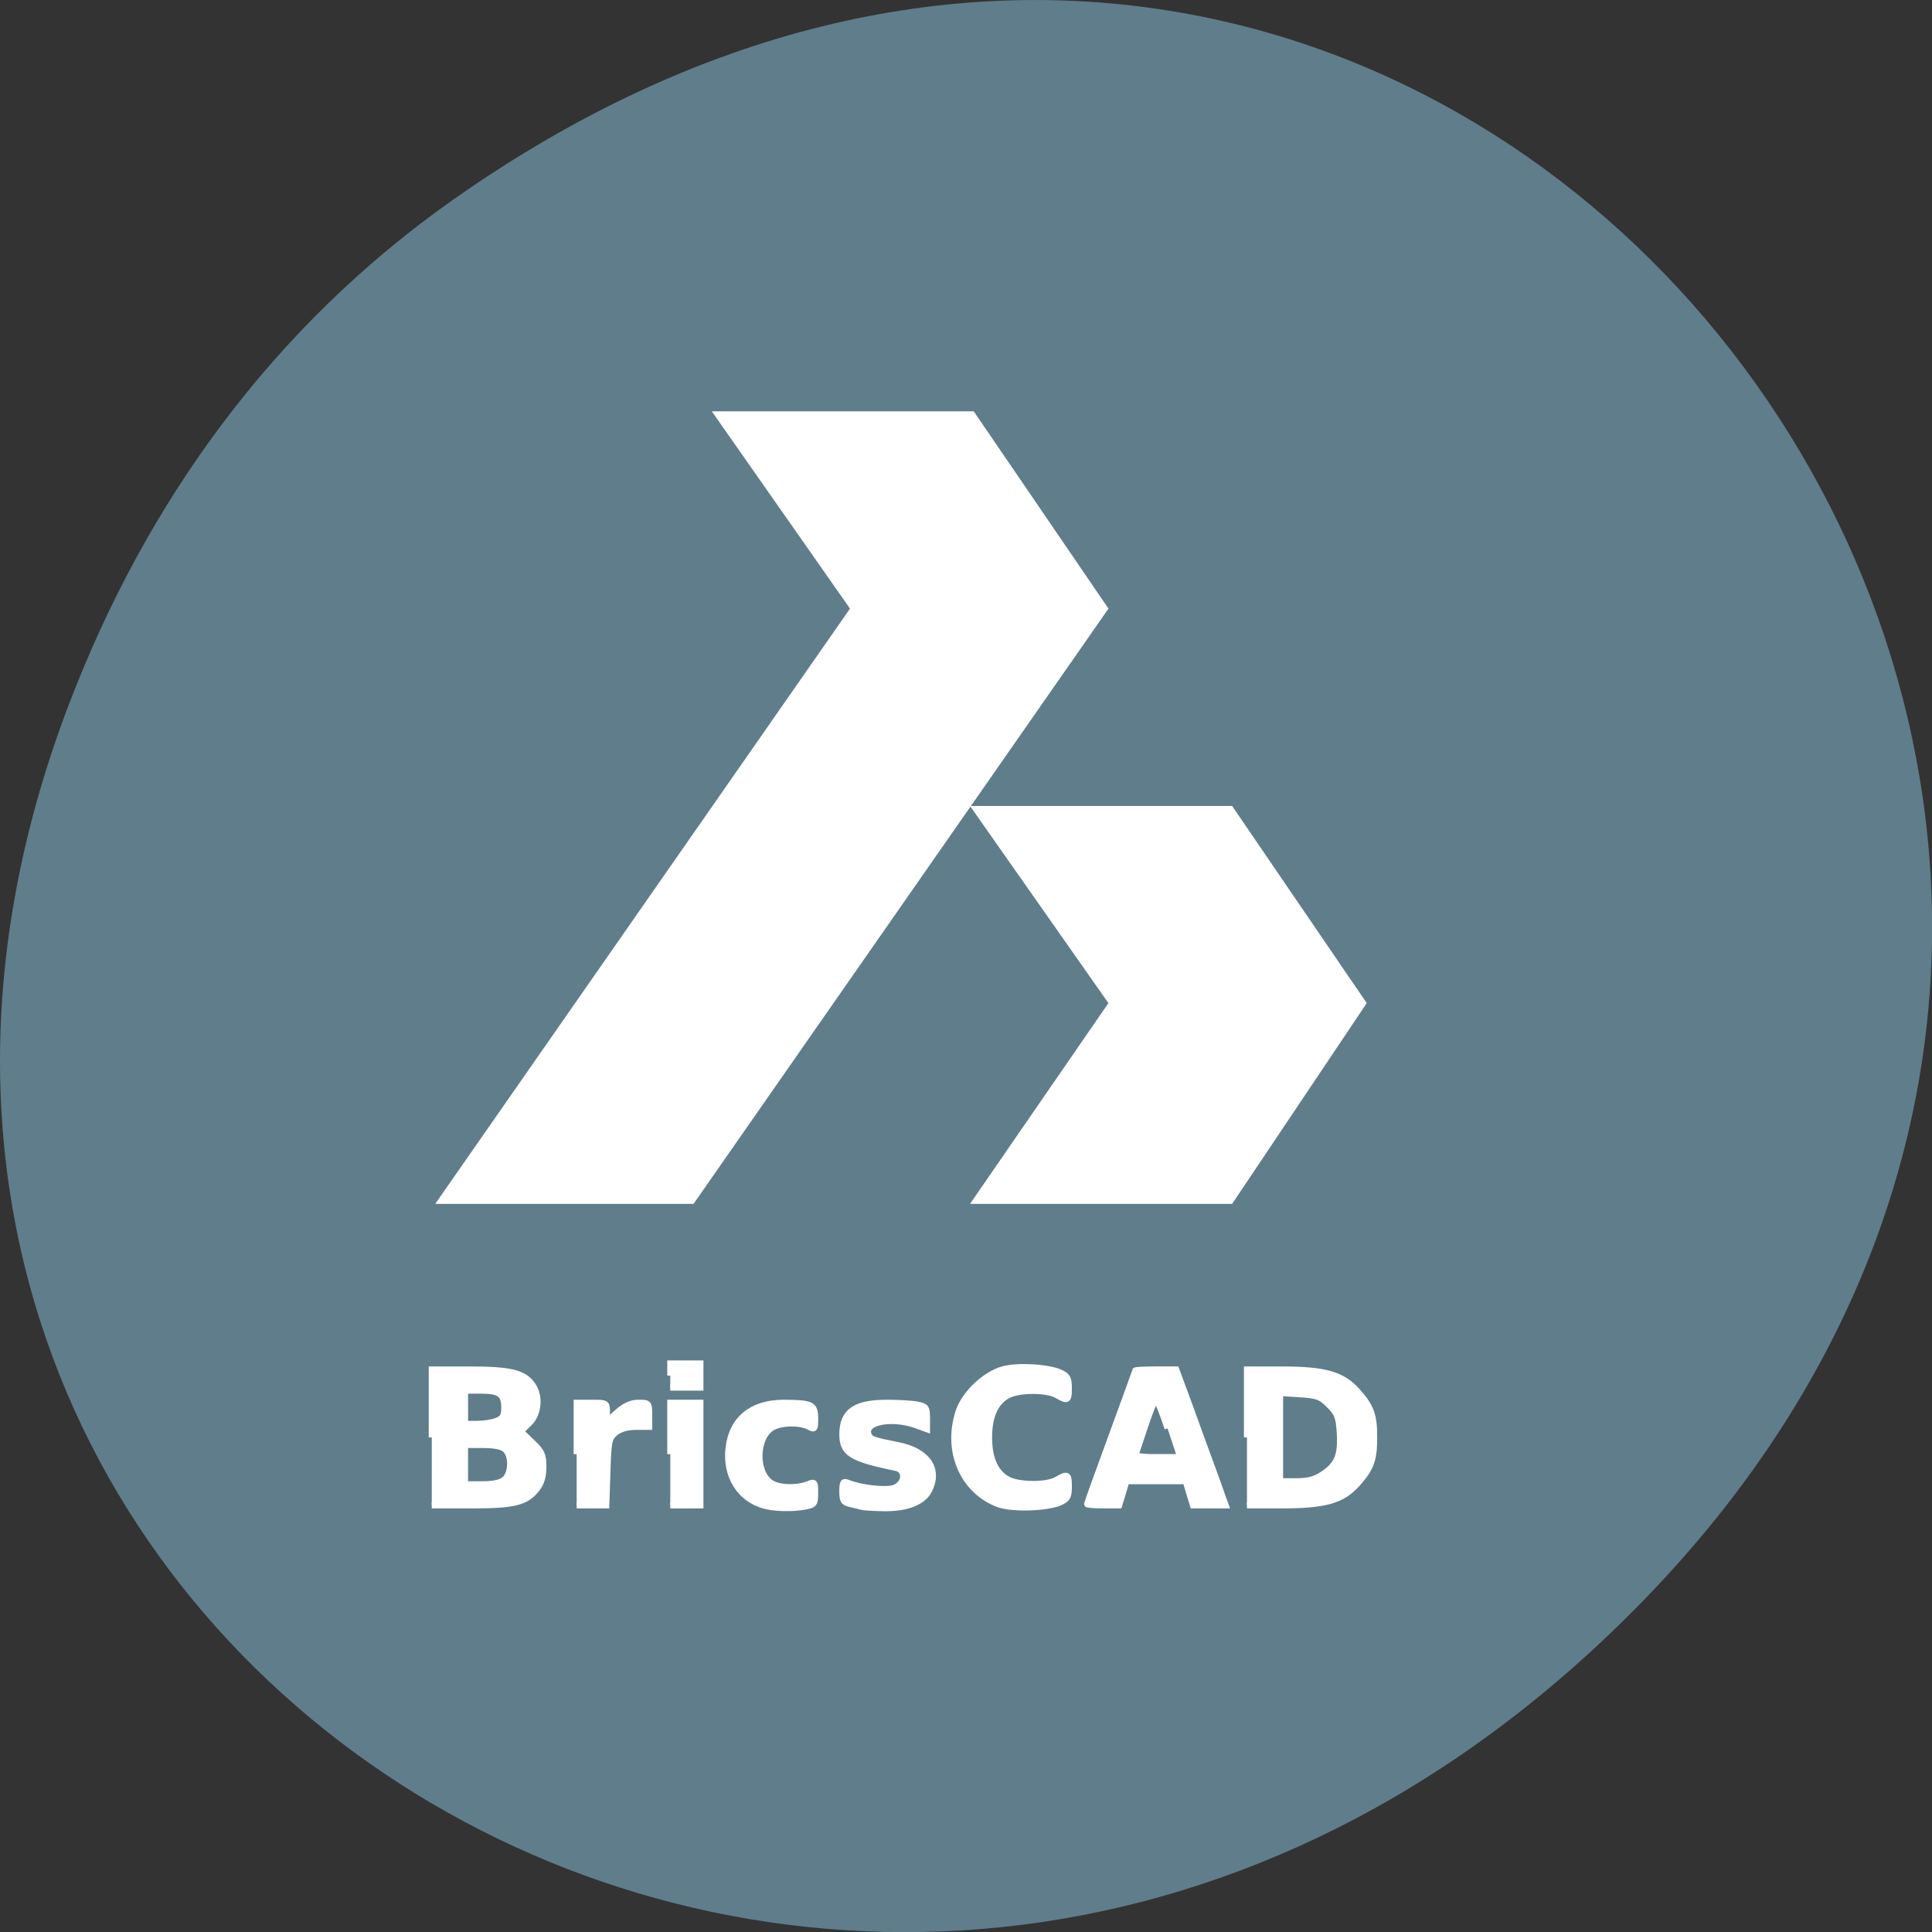 <svg xmlns="http://www.w3.org/2000/svg" viewBox="0 0 48 48"><rect x="0" y="0" width="48" height="48" fill="#333333" stroke="none"/><path d="m 11.281 4.945 c 24.551 -17.258 49.43 14.617 29.422 34.949 c -18.848 19.16 -48.13 1.398 -38.973 -22.441 c 1.906 -4.973 5.04 -9.34 9.551 -12.508" fill="#607d8b"/><g fill="#fff"><path d="m 164.79 189.96 v -8.979 h 4.521 c 5.792 0 8.04 0.646 10.02 2.813 c 1.854 2.063 2.271 3.188 2.271 6.167 c 0 2.979 -0.417 4.104 -2.271 6.167 c -1.979 2.188 -4.229 2.813 -10.02 2.813 h -4.521 m 10 -4.104 c 1.938 -1.292 2.417 -2.458 2.271 -5.375 c -0.125 -2.188 -0.313 -2.667 -1.417 -3.771 c -1.104 -1.125 -1.583 -1.292 -3.875 -1.438 l -2.604 -0.167 v 11.667 h 2.146 c 1.563 0 2.5 -0.25 3.479 -0.917" transform="scale(0.188)" stroke="#fff" stroke-width="0.801"/><path d="m 10.813 29.91 h 6.418 l 10.309 -14.789 l -3.348 -4.902 h -6.508 l 3.434 4.902 l -10.305 14.789"/><path d="m 24.1 29.91 h 6.512 l 3.344 -4.988 l -3.344 -4.898 h -6.512 l 3.438 4.898 l -3.438 4.988"/><g stroke="#fff" stroke-width="0.801" transform="scale(0.188)"><path d="m 57.06 189.96 v -8.979 h 5 c 5.417 0 7.188 0.438 8.313 2.042 c 1.042 1.5 0.833 3.813 -0.438 5.063 l -1.104 1.083 l 1.5 1.438 c 1.292 1.229 1.479 1.667 1.479 3.229 c 0 1.25 -0.25 2.146 -0.854 2.917 c -1.417 1.813 -2.958 2.188 -8.708 2.188 h -5.188 m 9.646 -3.458 c 0.896 -0.813 0.958 -3.042 0.104 -3.896 c -0.438 -0.417 -1.375 -0.625 -3 -0.625 h -2.354 v 5.188 h 2.25 c 1.542 0 2.5 -0.208 3 -0.667 m -1.104 -7.708 c 0.833 -0.313 1.042 -0.646 1.042 -1.708 c 0 -1.833 -0.625 -2.292 -3.083 -2.292 h -2.104 v 4.396 h 1.563 c 0.854 0 2.02 -0.167 2.583 -0.396"/><path d="m 76.21 192.17 v -6.792 h 2 c 1.958 0 2 0.021 2 1.229 v 1.25 l 1.396 -1.25 c 1 -0.875 1.833 -1.229 2.792 -1.229 c 1.354 0 1.396 0.042 1.396 1.604 v 1.583 h -1.75 c -1.125 0 -2.083 0.271 -2.708 0.771 c -0.854 0.708 -0.938 1.104 -1.063 5.188 l -0.146 4.417 h -3.917"/><path d="m 88.58 192.17 v -6.792 h 3.979 v 13.563 h -3.979"/><path d="m 88.58 181.79 v -1.604 h 3.979 v 3.188 h -3.979"/><path d="m 100.87 198.94 c -3.208 -0.958 -5.02 -3.979 -4.583 -7.625 c 0.458 -3.813 3.083 -5.938 7.313 -5.938 c 3.688 0.021 4.125 0.229 4.125 2.063 c 0 1.438 -0.063 1.521 -0.813 1.125 c -1.208 -0.667 -3.833 -0.583 -4.938 0.146 c -2.083 1.375 -2.167 5.792 -0.125 7.229 c 0.979 0.688 3.333 0.792 4.854 0.229 c 0.979 -0.396 1.021 -0.354 1.021 1.146 c 0 1.396 -0.104 1.542 -1.25 1.771 c -1.646 0.333 -4.271 0.271 -5.604 -0.146"/><path d="m 113.92 199.15 c -0.229 -0.083 -0.896 -0.25 -1.5 -0.375 c -0.938 -0.208 -1.104 -0.438 -1.104 -1.667 c 0 -1.208 0.125 -1.396 0.708 -1.167 c 1.813 0.729 5.125 1.083 6.188 0.667 c 1.417 -0.563 1.563 -2.333 0.188 -2.625 c -5.917 -1.208 -7.083 -1.938 -7.083 -4.417 c 0 -3.02 1.667 -4.188 5.917 -4.188 c 1.521 0 3.333 0.104 4.02 0.25 c 1.125 0.229 1.25 0.396 1.25 1.75 v 1.5 l -1.5 -0.542 c -3.188 -1.125 -6.854 -0.417 -6.229 1.229 c 0.25 0.646 0.542 0.75 3.917 1.417 c 3.875 0.771 5.5 3.146 4.104 5.958 c -0.792 1.563 -2.896 2.396 -5.875 2.375 c -1.438 -0.021 -2.792 -0.104 -3 -0.167"/><path d="m 131.94 198.79 c -4.729 -1.771 -7 -7.104 -5.229 -12.333 c 0.813 -2.333 3.479 -4.854 5.833 -5.5 c 1.979 -0.542 6 -0.292 7.604 0.438 c 0.917 0.438 1.104 0.771 1.104 2.042 c 0 1.688 -0.146 1.771 -1.604 0.938 c -1.313 -0.75 -4.917 -0.75 -6.396 0 c -1.688 0.875 -2.542 2.75 -2.542 5.583 c 0 2.833 0.854 4.708 2.542 5.583 c 1.479 0.75 5.083 0.771 6.396 0 c 1.458 -0.833 1.604 -0.75 1.604 0.938 c 0 1.292 -0.188 1.625 -1.104 2.042 c -1.646 0.792 -6.396 0.938 -8.208 0.271"/><path d="m 143.65 198.77 c 0 -0.083 1.438 -4.063 3.188 -8.833 c 1.75 -4.771 3.188 -8.75 3.188 -8.813 c 0 -0.083 1.229 -0.146 2.708 -0.146 h 2.708 l 1.875 5.083 c 1.021 2.813 2.479 6.854 3.271 8.979 l 1.396 3.896 h -4.333 l -0.479 -1.583 l -0.479 -1.604 h -7.833 l -0.479 1.604 l -0.479 1.583 h -2.125 c -1.167 0 -2.125 -0.063 -2.125 -0.167 m 10.646 -10 c -0.688 -2.083 -1.375 -3.792 -1.521 -3.792 c -0.167 0 -0.771 1.479 -1.375 3.292 c -0.604 1.813 -1.167 3.521 -1.271 3.792 c -0.146 0.354 0.542 0.5 2.604 0.5 h 2.813"/></g></g></svg>